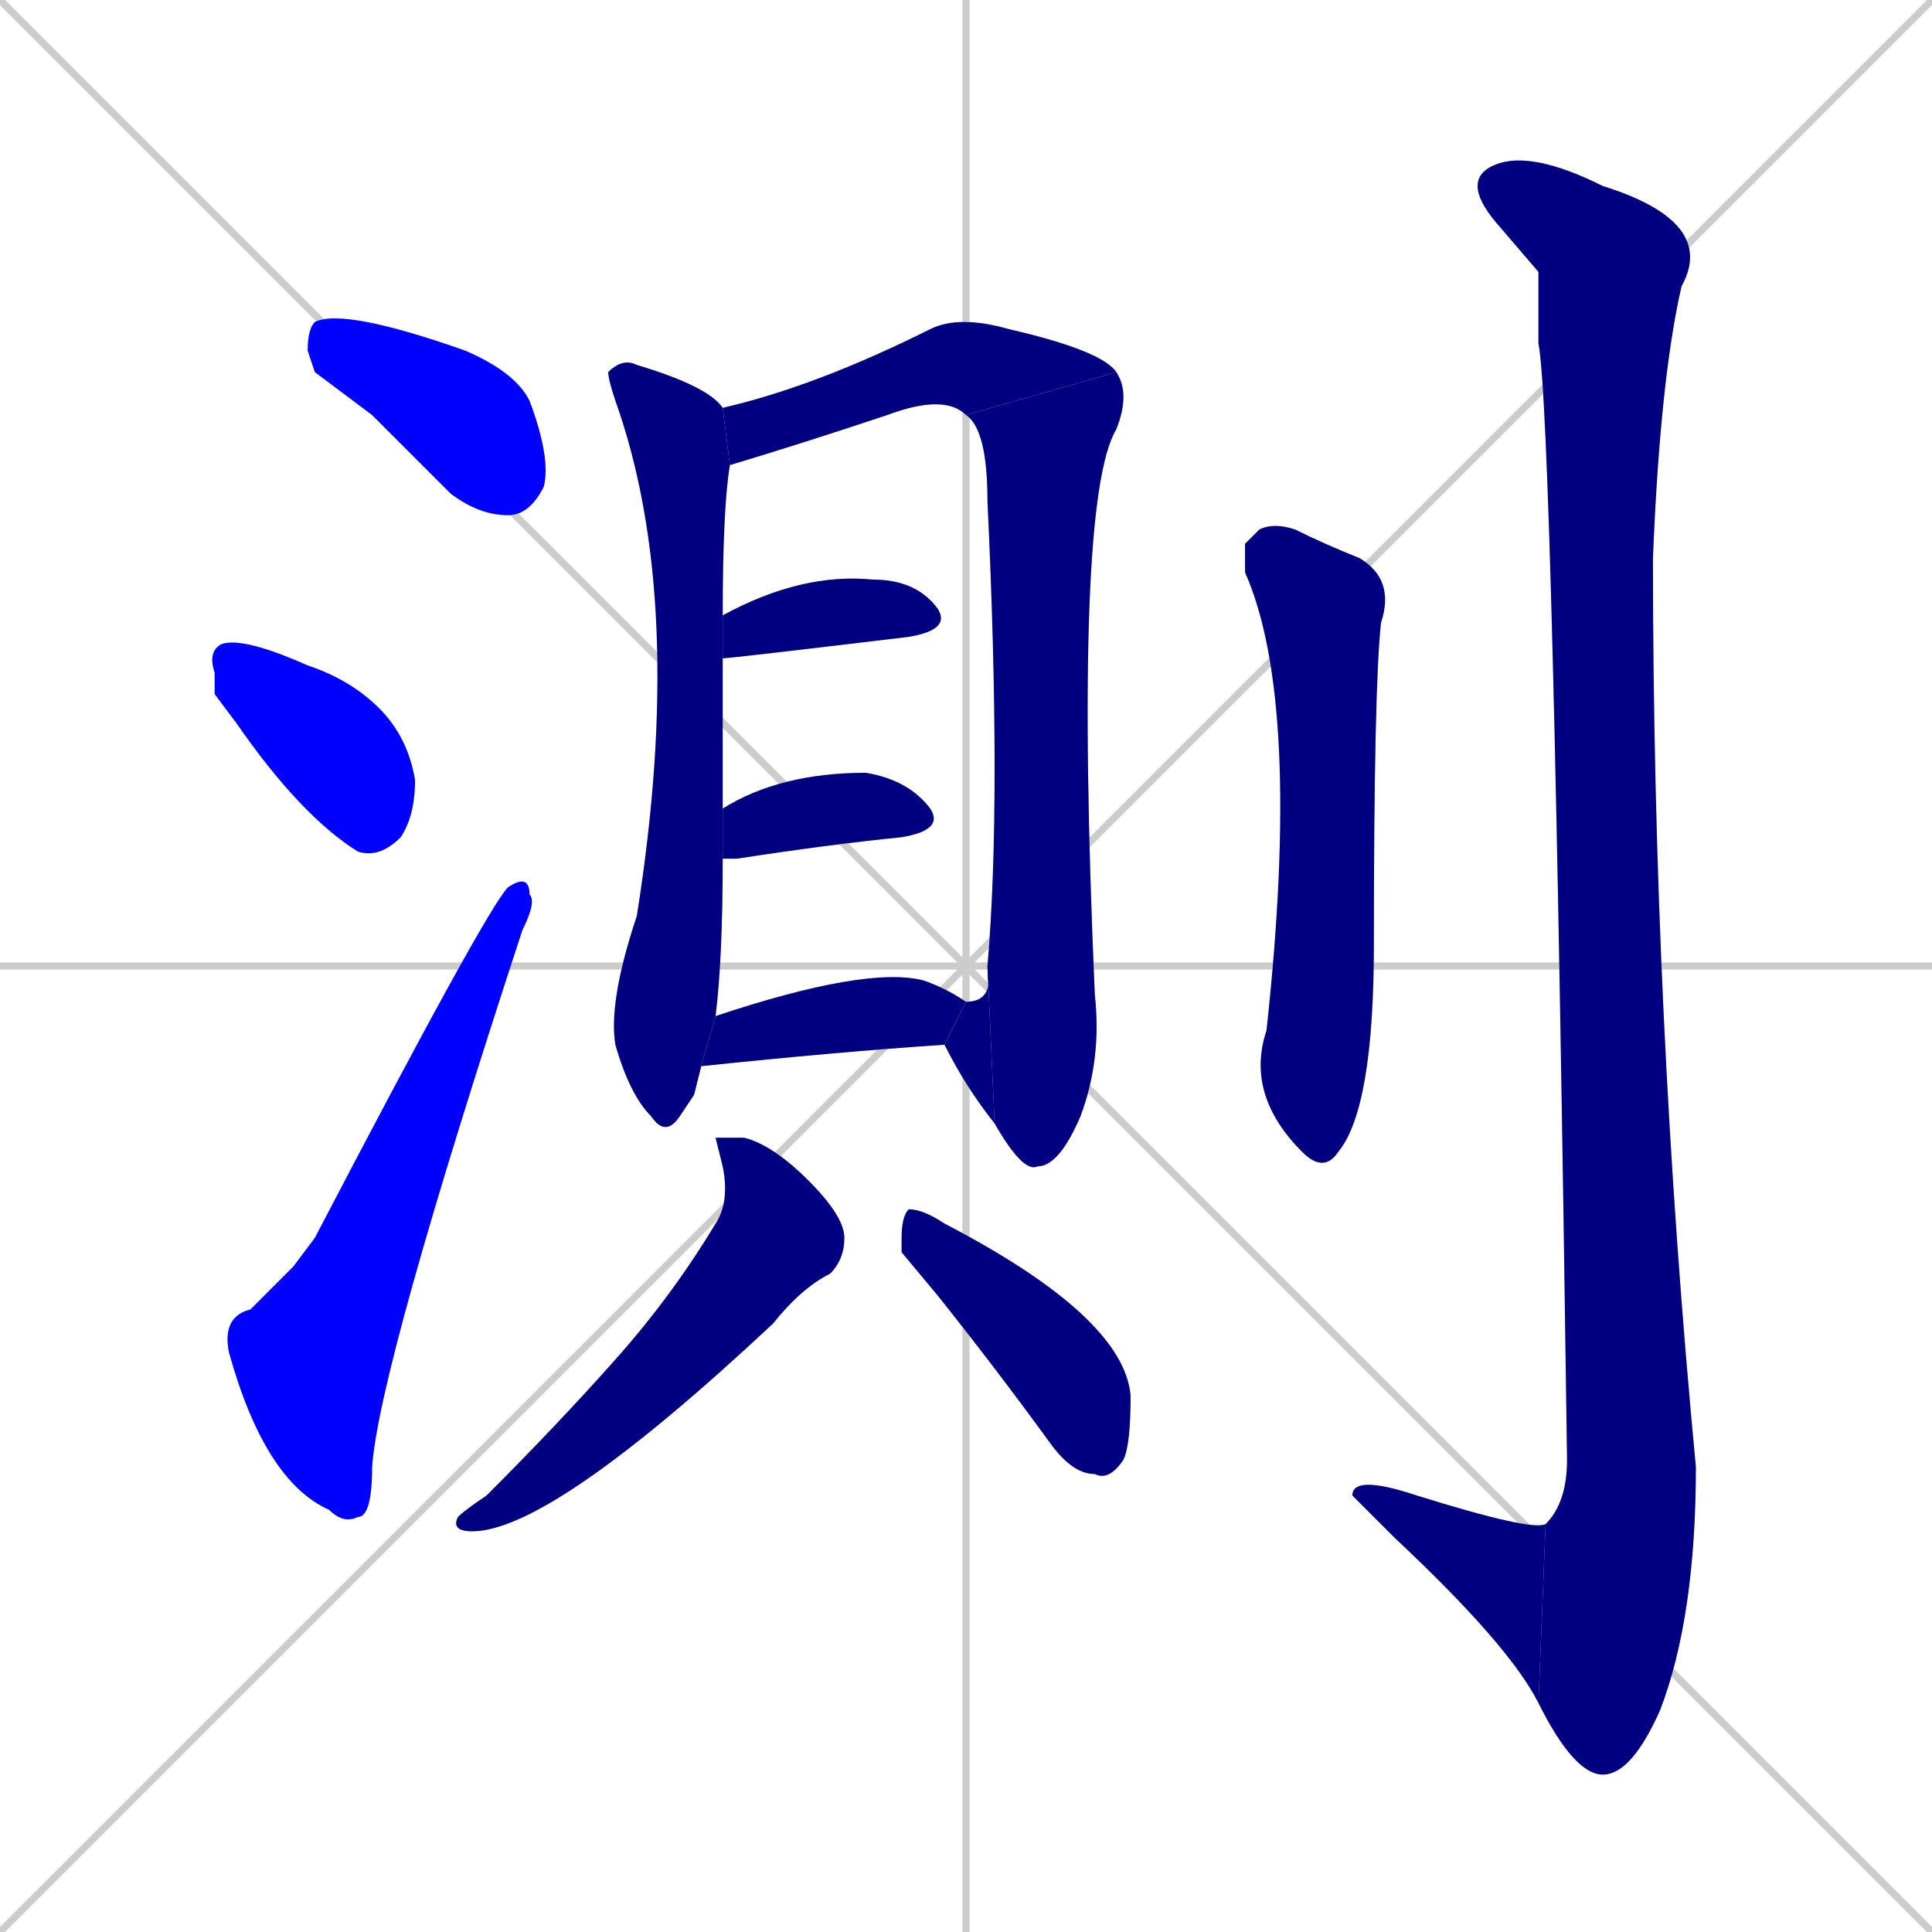 <svg xmlns="http://www.w3.org/2000/svg" xmlns:xlink="http://www.w3.org/1999/xlink" width="270" height="270"><defs><clipPath id="clip-mask-1"><rect x="43" y="43" width="34" height="29"><animate attributeName="x" from="9" to="43" dur="0.126" begin="0; animate15.end + 1" id="animate1" fill="freeze"/></rect></clipPath><clipPath id="clip-mask-2"><rect x="29" y="89" width="29" height="31"><set attributeName="x" to="0" begin="0; animate15.end + 1" /><animate attributeName="x" from="0" to="29" dur="0.107" begin="animate1.end + 0.5" id="animate2" fill="freeze"/></rect></clipPath><clipPath id="clip-mask-3"><rect x="31" y="122" width="44" height="91"><set attributeName="y" to="213" begin="0; animate15.end + 1" /><animate attributeName="y" from="213" to="122" dur="0.337" begin="animate2.end + 0.5" id="animate3" fill="freeze"/></rect></clipPath><clipPath id="clip-mask-4"><rect x="85" y="50" width="17" height="109"><set attributeName="y" to="-59" begin="0; animate15.end + 1" /><animate attributeName="y" from="-59" to="50" dur="0.404" begin="animate3.end + 0.5" id="animate4" fill="freeze"/></rect></clipPath><clipPath id="clip-mask-5"><rect x="101" y="44" width="55" height="21"><set attributeName="x" to="46" begin="0; animate15.end + 1" /><animate attributeName="x" from="46" to="101" dur="0.204" begin="animate4.end + 0.5" id="animate5" fill="freeze"/></rect></clipPath><clipPath id="clip-mask-6"><rect x="135" y="52" width="23" height="112"><set attributeName="y" to="-60" begin="0; animate15.end + 1" /><animate attributeName="y" from="-60" to="52" dur="0.415" begin="animate5.end" id="animate6" fill="freeze"/></rect></clipPath><clipPath id="clip-mask-7"><rect x="132" y="135" width="7" height="22"><set attributeName="x" to="139" begin="0; animate15.end + 1" /><animate attributeName="x" from="139" to="132" dur="0.026" begin="animate6.end" id="animate7" fill="freeze"/></rect></clipPath><clipPath id="clip-mask-8"><rect x="101" y="80" width="32" height="12"><set attributeName="x" to="69" begin="0; animate15.end + 1" /><animate attributeName="x" from="69" to="101" dur="0.119" begin="animate7.end + 0.5" id="animate8" fill="freeze"/></rect></clipPath><clipPath id="clip-mask-9"><rect x="101" y="108" width="31" height="12"><set attributeName="x" to="70" begin="0; animate15.end + 1" /><animate attributeName="x" from="70" to="101" dur="0.115" begin="animate8.end + 0.5" id="animate9" fill="freeze"/></rect></clipPath><clipPath id="clip-mask-10"><rect x="98" y="135" width="37" height="14"><set attributeName="x" to="61" begin="0; animate15.end + 1" /><animate attributeName="x" from="61" to="98" dur="0.137" begin="animate9.end + 0.5" id="animate10" fill="freeze"/></rect></clipPath><clipPath id="clip-mask-11"><rect x="63" y="159" width="55" height="55"><set attributeName="y" to="104" begin="0; animate15.end + 1" /><animate attributeName="y" from="104" to="159" dur="0.204" begin="animate10.end + 0.5" id="animate11" fill="freeze"/></rect></clipPath><clipPath id="clip-mask-12"><rect x="126" y="169" width="32" height="38"><set attributeName="x" to="94" begin="0; animate15.end + 1" /><animate attributeName="x" from="94" to="126" dur="0.119" begin="animate11.end + 0.5" id="animate12" fill="freeze"/></rect></clipPath><clipPath id="clip-mask-13"><rect x="174" y="73" width="21" height="91"><set attributeName="y" to="-18" begin="0; animate15.end + 1" /><animate attributeName="y" from="-18" to="73" dur="0.337" begin="animate12.end + 0.5" id="animate13" fill="freeze"/></rect></clipPath><clipPath id="clip-mask-14"><rect x="204" y="21" width="36" height="227"><set attributeName="y" to="-206" begin="0; animate15.end + 1" /><animate attributeName="y" from="-206" to="21" dur="0.841" begin="animate13.end + 0.5" id="animate14" fill="freeze"/></rect></clipPath><clipPath id="clip-mask-15"><rect x="189" y="206" width="27" height="32"><set attributeName="x" to="216" begin="0; animate15.end + 1" /><animate attributeName="x" from="216" to="189" dur="0.100" begin="animate14.end" id="animate15" fill="freeze"/></rect></clipPath></defs><path d="M 0 0 L 270 270 M 270 0 L 0 270 M 135 0 L 135 270 M 0 135 L 270 135" stroke="#CCCCCC" /><path d="M 44 52 L 43 49 Q 43 46 44 45 Q 48 43 65 49 Q 72 52 74 56 Q 77 64 76 68 Q 74 72 71 72 Q 67 72 63 69 Q 57 63 52 58" fill="#CCCCCC"/><path d="M 30 97 L 30 94 Q 29 91 31 90 Q 34 89 43 93 Q 49 95 53 99 Q 57 103 58 109 Q 58 114 56 117 Q 53 120 50 119 Q 42 114 33 101" fill="#CCCCCC"/><path d="M 41 177 L 44 173 Q 68 127 71 124 Q 74 122 74 125 Q 75 126 73 130 Q 53 191 52 205 Q 52 212 50 212 Q 48 213 46 211 Q 37 207 32 189 Q 31 184 35 183" fill="#CCCCCC"/><path d="M 97 153 L 95 156 Q 93 159 91 156 Q 88 153 86 146 Q 85 140 89 128 Q 96 84 86 56 Q 85 53 85 52 Q 87 50 89 51 Q 99 54 101 57 L 102 65 Q 101 71 101 86 L 101 92 Q 101 103 101 113 L 101 120 Q 101 134 100 142 L 98 149" fill="#CCCCCC"/><path d="M 135 58 Q 132 55 124 58 Q 112 62 102 65 L 101 57 Q 114 54 130 46 Q 134 44 141 46 Q 154 49 156 52" fill="#CCCCCC"/><path d="M 138 135 Q 140 112 138 70 Q 138 60 135 58 L 156 52 Q 158 55 156 60 Q 150 70 153 139 Q 154 148 151 156 Q 148 163 145 163 Q 143 164 139 157" fill="#CCCCCC"/><path d="M 135 140 Q 139 140 138 135 L 139 157 Q 135 152 132 146" fill="#CCCCCC"/><path d="M 101 86 Q 112 80 122 81 Q 128 81 131 85 Q 133 88 127 89 Q 102 92 101 92" fill="#CCCCCC"/><path d="M 101 113 Q 109 108 121 108 Q 127 109 130 113 Q 132 116 126 117 Q 116 118 103 120 Q 102 120 101 120" fill="#CCCCCC"/><path d="M 100 142 Q 121 135 129 137 Q 132 138 135 140 L 132 146 Q 117 147 98 149" fill="#CCCCCC"/><path d="M 100 159 L 104 159 Q 108 160 113 165 Q 118 170 118 173 Q 118 176 116 178 Q 112 180 108 185 Q 77 214 66 214 Q 63 214 64 212 Q 65 211 68 209 Q 78 199 86 190 Q 94 181 100 171 Q 102 168 101 163" fill="#CCCCCC"/><path d="M 126 175 L 126 173 Q 126 170 127 169 Q 129 169 132 171 Q 157 184 158 195 Q 158 202 157 204 Q 155 207 153 206 Q 150 206 147 202 Q 139 191 131 181" fill="#CCCCCC"/><path d="M 174 76 L 176 74 Q 178 73 181 74 Q 185 76 190 78 Q 195 81 193 87 Q 192 96 192 132 Q 192 155 187 161 Q 185 164 182 161 Q 174 153 177 144 Q 182 98 174 80" fill="#CCCCCC"/><path d="M 215 38 L 209 31 Q 204 25 209 23 Q 214 21 224 26 Q 240 31 235 40 Q 232 53 231 78 Q 231 142 237 205 Q 237 226 232 239 Q 228 248 224 248 Q 220 248 215 238 L 216 213 Q 219 210 219 204 Q 217 58 215 48" fill="#CCCCCC"/><path d="M 215 238 Q 211 230 195 215 Q 190 210 189 209 Q 189 206 198 209 Q 214 214 216 213" fill="#CCCCCC"/><path d="M 44 52 L 43 49 Q 43 46 44 45 Q 48 43 65 49 Q 72 52 74 56 Q 77 64 76 68 Q 74 72 71 72 Q 67 72 63 69 Q 57 63 52 58" fill="#0000ff" clip-path="url(#clip-mask-1)" /><path d="M 30 97 L 30 94 Q 29 91 31 90 Q 34 89 43 93 Q 49 95 53 99 Q 57 103 58 109 Q 58 114 56 117 Q 53 120 50 119 Q 42 114 33 101" fill="#0000ff" clip-path="url(#clip-mask-2)" /><path d="M 41 177 L 44 173 Q 68 127 71 124 Q 74 122 74 125 Q 75 126 73 130 Q 53 191 52 205 Q 52 212 50 212 Q 48 213 46 211 Q 37 207 32 189 Q 31 184 35 183" fill="#0000ff" clip-path="url(#clip-mask-3)" /><path d="M 97 153 L 95 156 Q 93 159 91 156 Q 88 153 86 146 Q 85 140 89 128 Q 96 84 86 56 Q 85 53 85 52 Q 87 50 89 51 Q 99 54 101 57 L 102 65 Q 101 71 101 86 L 101 92 Q 101 103 101 113 L 101 120 Q 101 134 100 142 L 98 149" fill="#000080" clip-path="url(#clip-mask-4)" /><path d="M 135 58 Q 132 55 124 58 Q 112 62 102 65 L 101 57 Q 114 54 130 46 Q 134 44 141 46 Q 154 49 156 52" fill="#000080" clip-path="url(#clip-mask-5)" /><path d="M 138 135 Q 140 112 138 70 Q 138 60 135 58 L 156 52 Q 158 55 156 60 Q 150 70 153 139 Q 154 148 151 156 Q 148 163 145 163 Q 143 164 139 157" fill="#000080" clip-path="url(#clip-mask-6)" /><path d="M 135 140 Q 139 140 138 135 L 139 157 Q 135 152 132 146" fill="#000080" clip-path="url(#clip-mask-7)" /><path d="M 101 86 Q 112 80 122 81 Q 128 81 131 85 Q 133 88 127 89 Q 102 92 101 92" fill="#000080" clip-path="url(#clip-mask-8)" /><path d="M 101 113 Q 109 108 121 108 Q 127 109 130 113 Q 132 116 126 117 Q 116 118 103 120 Q 102 120 101 120" fill="#000080" clip-path="url(#clip-mask-9)" /><path d="M 100 142 Q 121 135 129 137 Q 132 138 135 140 L 132 146 Q 117 147 98 149" fill="#000080" clip-path="url(#clip-mask-10)" /><path d="M 100 159 L 104 159 Q 108 160 113 165 Q 118 170 118 173 Q 118 176 116 178 Q 112 180 108 185 Q 77 214 66 214 Q 63 214 64 212 Q 65 211 68 209 Q 78 199 86 190 Q 94 181 100 171 Q 102 168 101 163" fill="#000080" clip-path="url(#clip-mask-11)" /><path d="M 126 175 L 126 173 Q 126 170 127 169 Q 129 169 132 171 Q 157 184 158 195 Q 158 202 157 204 Q 155 207 153 206 Q 150 206 147 202 Q 139 191 131 181" fill="#000080" clip-path="url(#clip-mask-12)" /><path d="M 174 76 L 176 74 Q 178 73 181 74 Q 185 76 190 78 Q 195 81 193 87 Q 192 96 192 132 Q 192 155 187 161 Q 185 164 182 161 Q 174 153 177 144 Q 182 98 174 80" fill="#000080" clip-path="url(#clip-mask-13)" /><path d="M 215 38 L 209 31 Q 204 25 209 23 Q 214 21 224 26 Q 240 31 235 40 Q 232 53 231 78 Q 231 142 237 205 Q 237 226 232 239 Q 228 248 224 248 Q 220 248 215 238 L 216 213 Q 219 210 219 204 Q 217 58 215 48" fill="#000080" clip-path="url(#clip-mask-14)" /><path d="M 215 238 Q 211 230 195 215 Q 190 210 189 209 Q 189 206 198 209 Q 214 214 216 213" fill="#000080" clip-path="url(#clip-mask-15)" /></svg>
